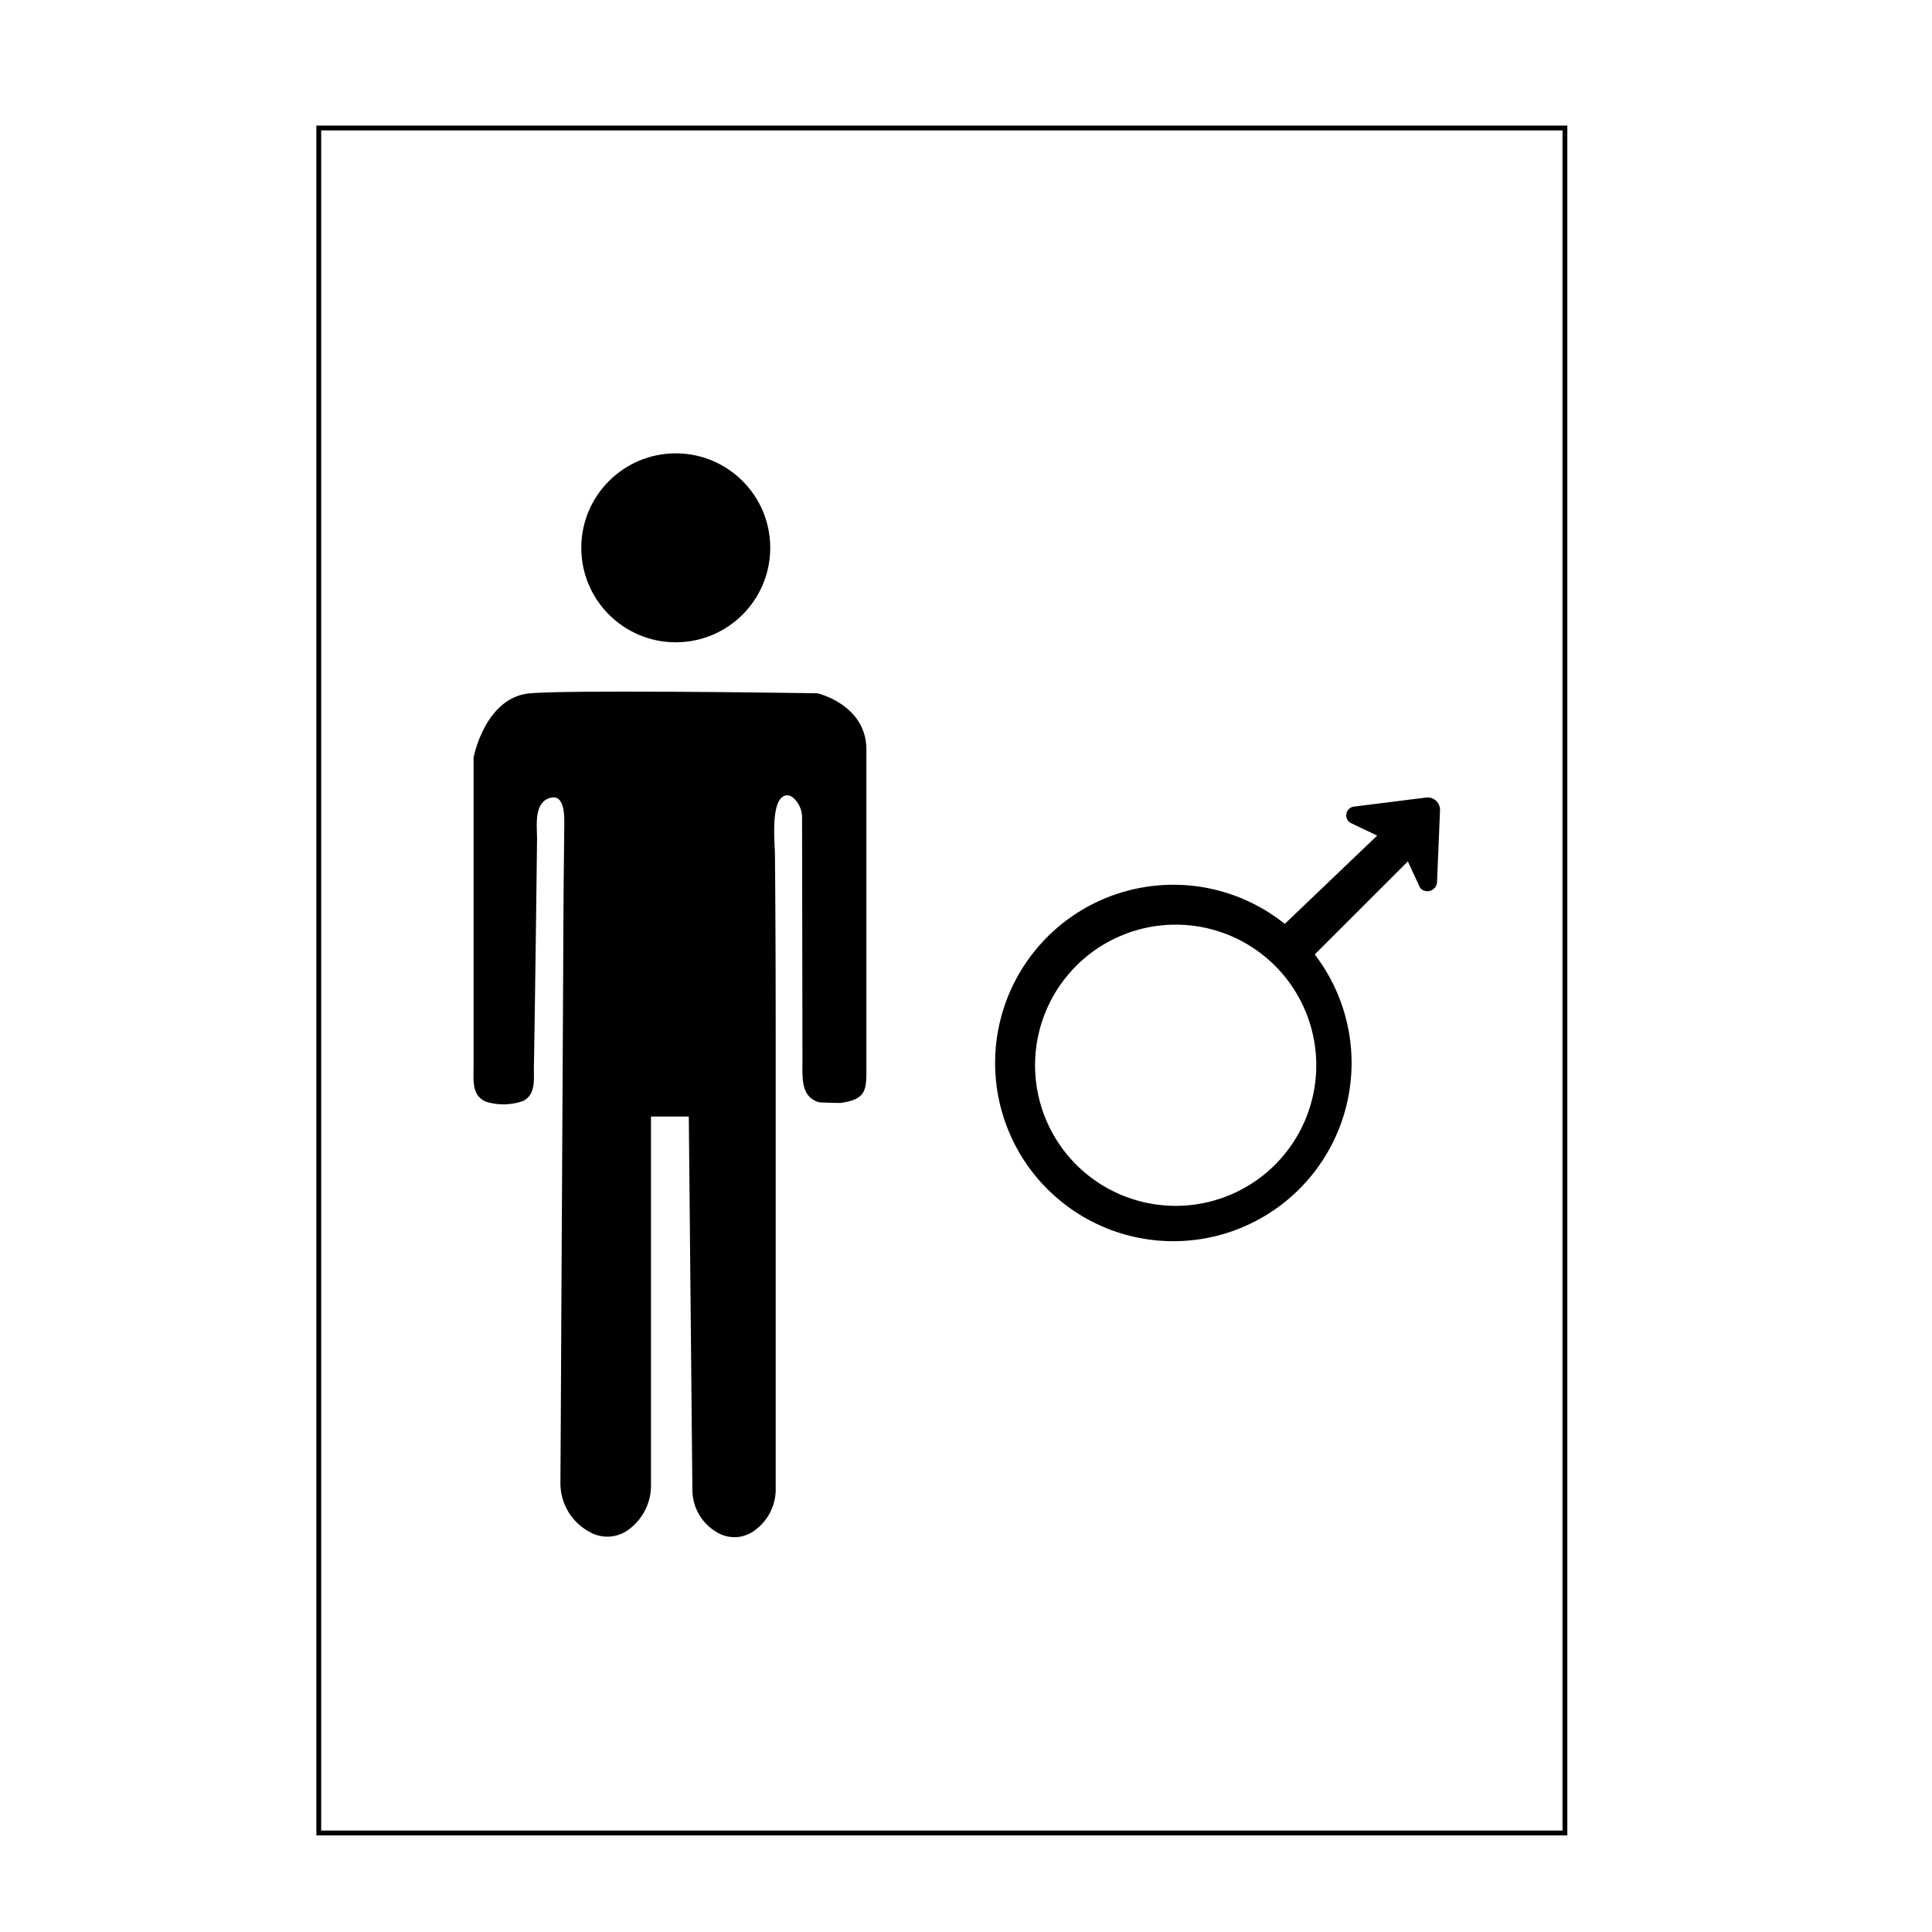 <svg id="Calque_1" data-name="Calque 1" xmlns="http://www.w3.org/2000/svg" viewBox="0 0 400 400"><defs><style>.cls-1{fill:none;}</style></defs><title>male</title><path d="M323.5,27V379H66.5V27h257m1-1H65.5V380h259V26Z"/><circle cx="139.91" cy="113.42" r="19.56"/><path d="M169.25,143.54s-50.07-.78-59.46,0-11.74,13.3-11.74,13.3v63.57c0,3.32-.45,6.42,2.61,7.7a12.23,12.23,0,0,0,7.66-.17c2.42-1.26,2.25-3.89,2.21-6.62l.07-3.94c.23-14.56.42-29.25.59-43.73,0-2.71-.75-7.79,3-8.52,2.69-.52,2.65,3.85,2.64,5.47l-.12,11.6c-.07,7.62-.09,15.23-.13,22.85l-.18,33.42-.18,33q-.06,12.63-.13,25.27l-.06,10.17a11.43,11.43,0,0,0,5.8,10.13,7.41,7.41,0,0,0,8.55-.53,11.29,11.29,0,0,0,4.4-9.13V231.17h7.83l.74,77.22a10.16,10.16,0,0,0,4.85,8.71,7,7,0,0,0,8.16-.33,10.45,10.45,0,0,0,4.24-8.56V225.28c0-16.17,0-32.32-.16-48.5,0-2.19-1.1-12.06,2.59-12.12a2,2,0,0,1,1.25.56,5.49,5.49,0,0,1,1.78,4.26l.08,50.58c-.05,3.69-.11,7.1,3.42,8.15.2.06,4.29.17,4.48.14,4.95-.7,5.34-2.38,5.34-6.45V155.28C179.42,145.89,169.25,143.54,169.25,143.54Z"/><path d="M295.22,165.13,280.32,167a1.82,1.82,0,0,0-.69,3.38l5.5,2.62L266,191.28a36.9,36.9,0,1,0,6.2,6.33l19.28-19.27,2.54,5.49a2,2,0,0,0,3.5-1.12l.62-14.93A2.57,2.57,0,0,0,295.22,165.13Zm-22.7,55.42a29.11,29.11,0,1,1-29.11-29.11A29.11,29.11,0,0,1,272.52,220.55Z"/><circle class="cls-1" cx="243.41" cy="220.55" r="29.11"/></svg>